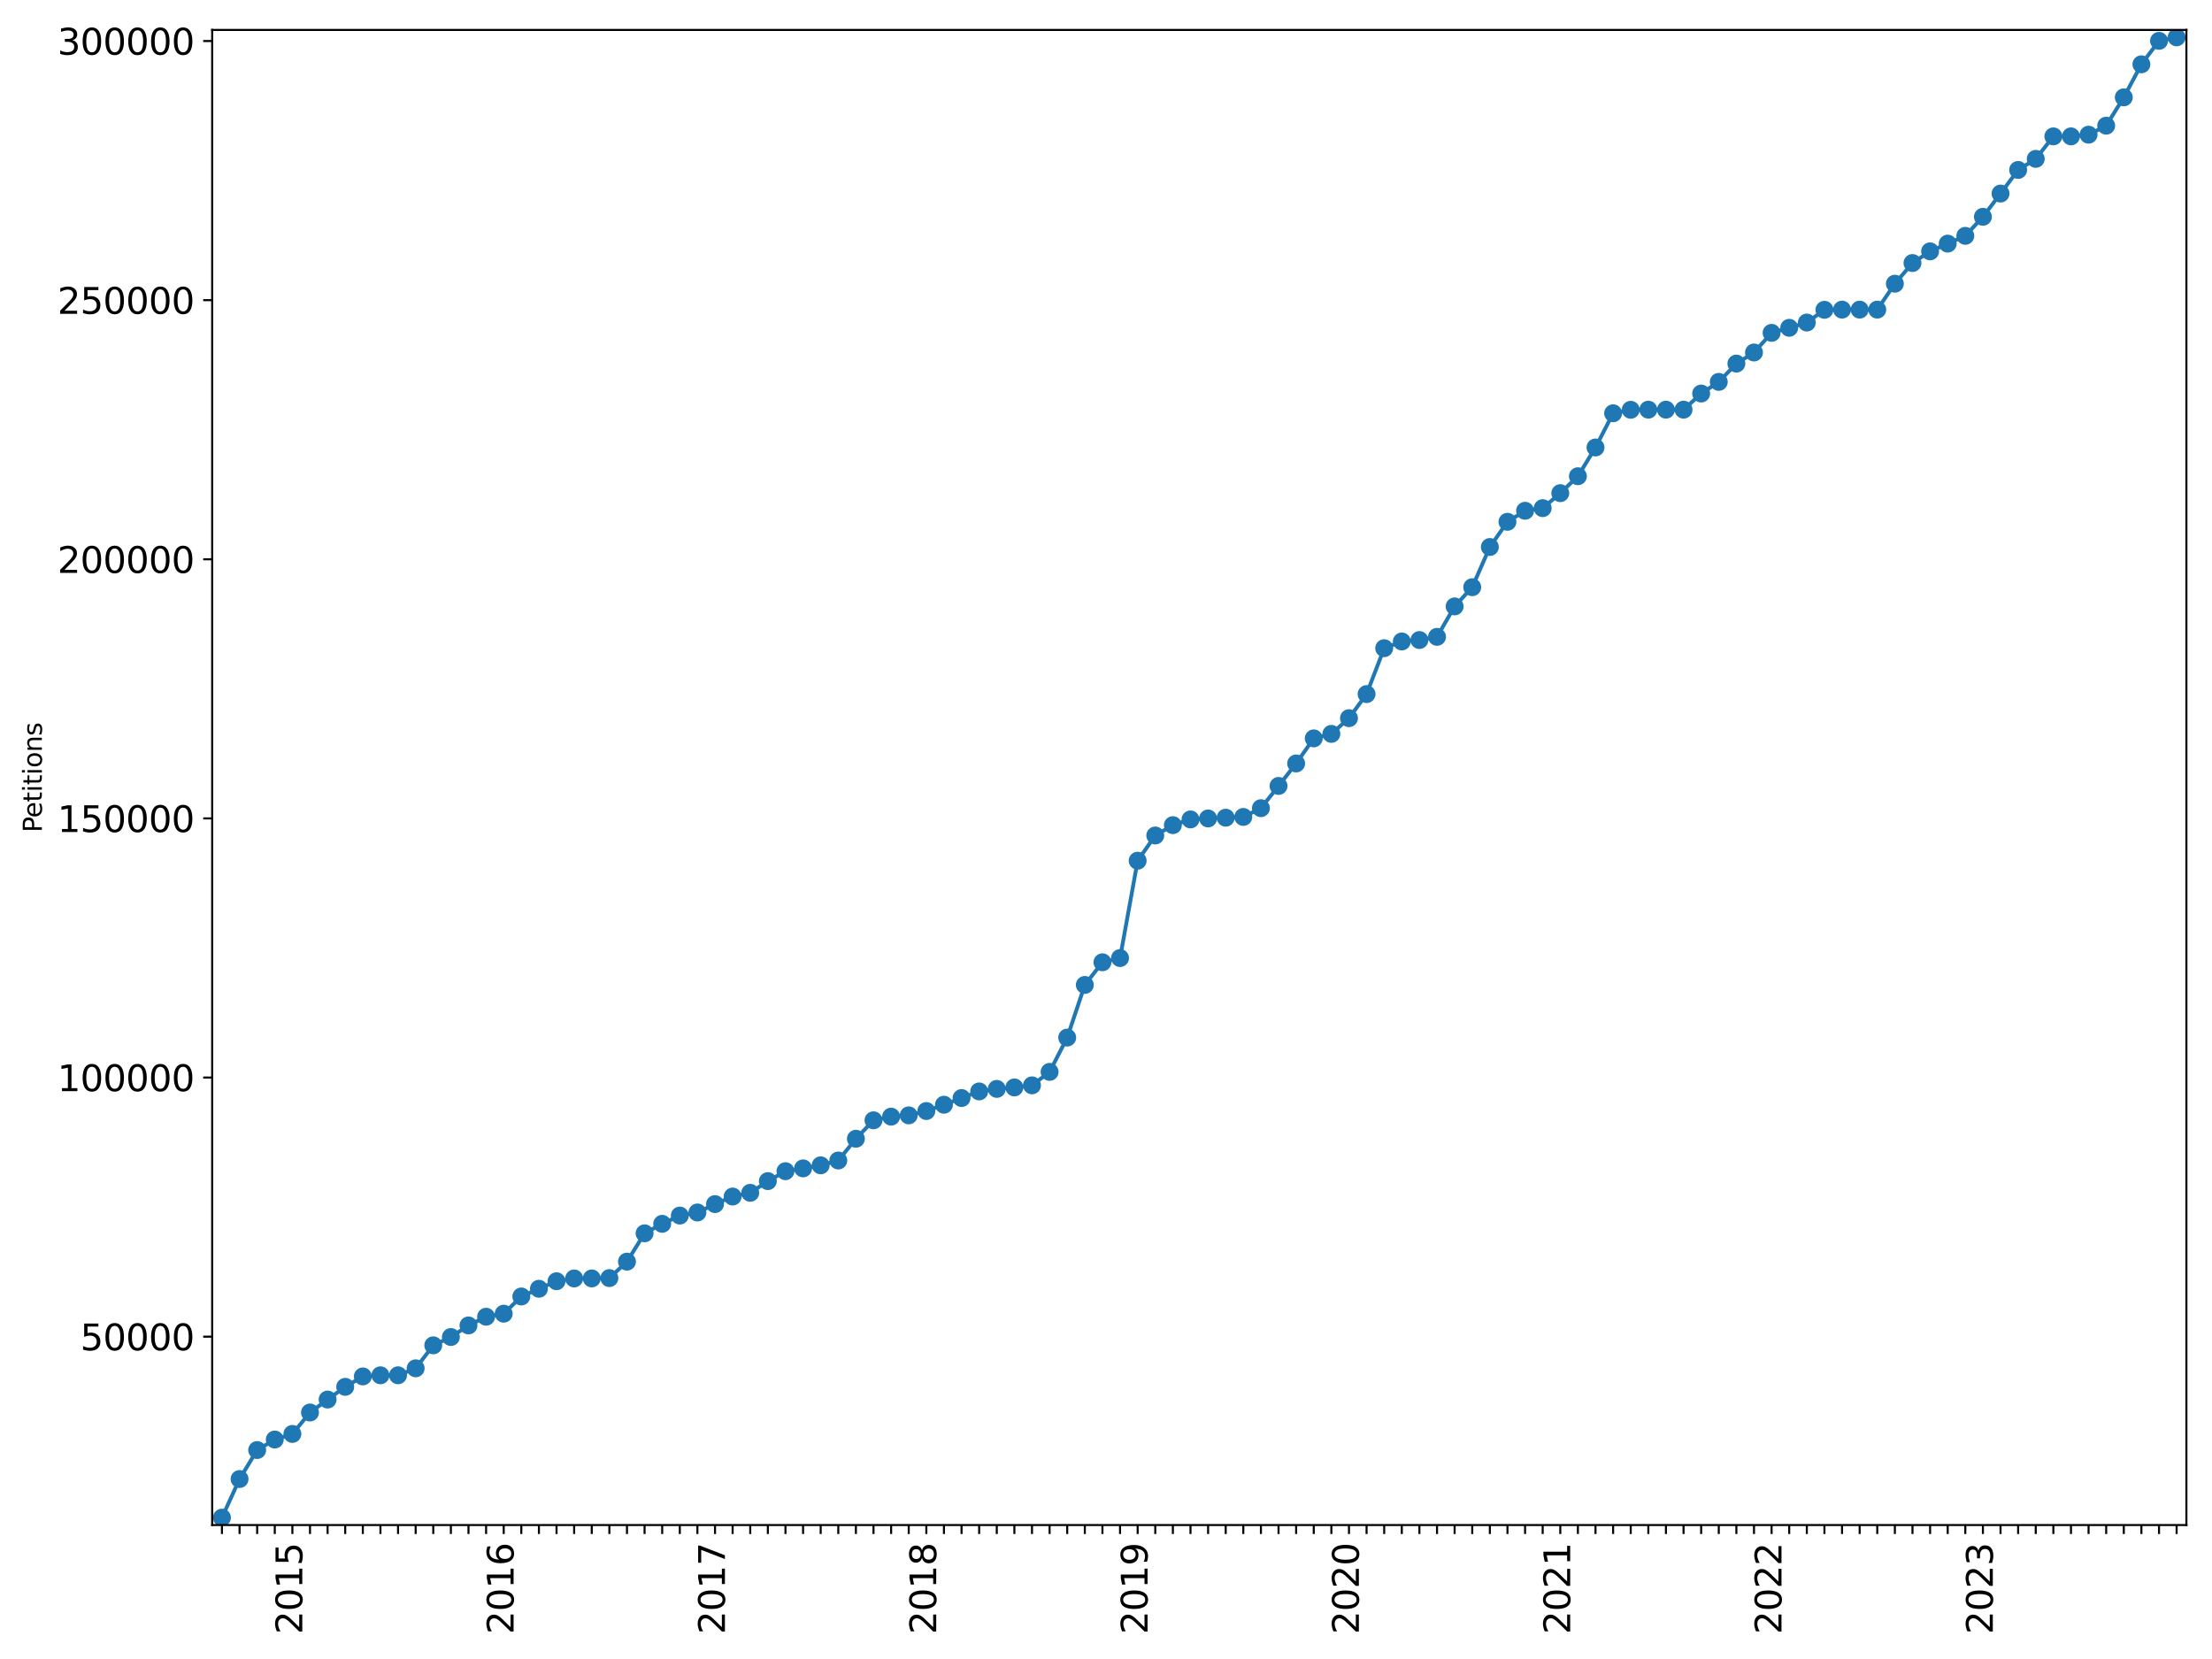 <?xml version="1.0" encoding="utf-8" standalone="no"?>
<!DOCTYPE svg PUBLIC "-//W3C//DTD SVG 1.1//EN"
  "http://www.w3.org/Graphics/SVG/1.1/DTD/svg11.dtd">
<svg xmlns:xlink="http://www.w3.org/1999/xlink" width="864pt" height="648pt" viewBox="0 0 864 648" xmlns="http://www.w3.org/2000/svg" version="1.1">
 <defs>
  <style type="text/css">*{stroke-linejoin: round; stroke-linecap: butt}</style>
 </defs>
 <g id="figure_1">
  <g id="patch_1">
   <path d="M 0 648 
L 864 648 
L 864 0 
L 0 0 
z
" style="fill: #ffffff"/>
  </g>
  <g id="axes_1">
   <g id="patch_2">
    <path d="M 82.875 595.675 
L 854 595.675 
L 854 11.7 
L 82.875 11.7 
z
" style="fill: #ffffff"/>
   </g>
   <g id="matplotlib.axis_1">
    <g id="xtick_1">
     <g id="line2d_1">
      <defs>
       <path id="m7eaa710c15" d="M 0 0 
L 0 3.5 
" style="stroke: #000000; stroke-width: 0.8"/>
      </defs>
      <g>
       <use xlink:href="#m7eaa710c15" x="86.692" y="595.675" style="stroke: #000000; stroke-width: 0.8"/>
      </g>
     </g>
    </g>
    <g id="xtick_2">
     <g id="line2d_2">
      <g>
       <use xlink:href="#m7eaa710c15" x="93.571" y="595.675" style="stroke: #000000; stroke-width: 0.8"/>
      </g>
     </g>
    </g>
    <g id="xtick_3">
     <g id="line2d_3">
      <g>
       <use xlink:href="#m7eaa710c15" x="100.449" y="595.675" style="stroke: #000000; stroke-width: 0.8"/>
      </g>
     </g>
    </g>
    <g id="xtick_4">
     <g id="line2d_4">
      <g>
       <use xlink:href="#m7eaa710c15" x="107.327" y="595.675" style="stroke: #000000; stroke-width: 0.8"/>
      </g>
     </g>
    </g>
    <g id="xtick_5">
     <g id="line2d_5">
      <g>
       <use xlink:href="#m7eaa710c15" x="114.206" y="595.675" style="stroke: #000000; stroke-width: 0.8"/>
      </g>
     </g>
     <g id="text_1">
      <!-- 2015 -->
      <g transform="translate(118.069 638.305) rotate(-90) scale(0.14 -0.14)">
       <defs>
        <path id="DejaVuSans-32" d="M 1228 531 
L 3431 531 
L 3431 0 
L 469 0 
L 469 531 
Q 828 903 1448 1529 
Q 2069 2156 2228 2338 
Q 2531 2678 2651 2914 
Q 2772 3150 2772 3378 
Q 2772 3750 2511 3984 
Q 2250 4219 1831 4219 
Q 1534 4219 1204 4116 
Q 875 4013 500 3803 
L 500 4441 
Q 881 4594 1212 4672 
Q 1544 4750 1819 4750 
Q 2544 4750 2975 4387 
Q 3406 4025 3406 3419 
Q 3406 3131 3298 2873 
Q 3191 2616 2906 2266 
Q 2828 2175 2409 1742 
Q 1991 1309 1228 531 
z
" transform="scale(0.016)"/>
        <path id="DejaVuSans-30" d="M 2034 4250 
Q 1547 4250 1301 3770 
Q 1056 3291 1056 2328 
Q 1056 1369 1301 889 
Q 1547 409 2034 409 
Q 2525 409 2770 889 
Q 3016 1369 3016 2328 
Q 3016 3291 2770 3770 
Q 2525 4250 2034 4250 
z
M 2034 4750 
Q 2819 4750 3233 4129 
Q 3647 3509 3647 2328 
Q 3647 1150 3233 529 
Q 2819 -91 2034 -91 
Q 1250 -91 836 529 
Q 422 1150 422 2328 
Q 422 3509 836 4129 
Q 1250 4750 2034 4750 
z
" transform="scale(0.016)"/>
        <path id="DejaVuSans-31" d="M 794 531 
L 1825 531 
L 1825 4091 
L 703 3866 
L 703 4441 
L 1819 4666 
L 2450 4666 
L 2450 531 
L 3481 531 
L 3481 0 
L 794 0 
L 794 531 
z
" transform="scale(0.016)"/>
        <path id="DejaVuSans-35" d="M 691 4666 
L 3169 4666 
L 3169 4134 
L 1269 4134 
L 1269 2991 
Q 1406 3038 1543 3061 
Q 1681 3084 1819 3084 
Q 2600 3084 3056 2656 
Q 3513 2228 3513 1497 
Q 3513 744 3044 326 
Q 2575 -91 1722 -91 
Q 1428 -91 1123 -41 
Q 819 9 494 109 
L 494 744 
Q 775 591 1075 516 
Q 1375 441 1709 441 
Q 2250 441 2565 725 
Q 2881 1009 2881 1497 
Q 2881 1984 2565 2268 
Q 2250 2553 1709 2553 
Q 1456 2553 1204 2497 
Q 953 2441 691 2322 
L 691 4666 
z
" transform="scale(0.016)"/>
       </defs>
       <use xlink:href="#DejaVuSans-32"/>
       <use xlink:href="#DejaVuSans-30" x="63.623"/>
       <use xlink:href="#DejaVuSans-31" x="127.246"/>
       <use xlink:href="#DejaVuSans-35" x="190.869"/>
      </g>
     </g>
    </g>
    <g id="xtick_6">
     <g id="line2d_6">
      <g>
       <use xlink:href="#m7eaa710c15" x="121.084" y="595.675" style="stroke: #000000; stroke-width: 0.8"/>
      </g>
     </g>
    </g>
    <g id="xtick_7">
     <g id="line2d_7">
      <g>
       <use xlink:href="#m7eaa710c15" x="127.962" y="595.675" style="stroke: #000000; stroke-width: 0.8"/>
      </g>
     </g>
    </g>
    <g id="xtick_8">
     <g id="line2d_8">
      <g>
       <use xlink:href="#m7eaa710c15" x="134.84" y="595.675" style="stroke: #000000; stroke-width: 0.8"/>
      </g>
     </g>
    </g>
    <g id="xtick_9">
     <g id="line2d_9">
      <g>
       <use xlink:href="#m7eaa710c15" x="141.719" y="595.675" style="stroke: #000000; stroke-width: 0.8"/>
      </g>
     </g>
    </g>
    <g id="xtick_10">
     <g id="line2d_10">
      <g>
       <use xlink:href="#m7eaa710c15" x="148.597" y="595.675" style="stroke: #000000; stroke-width: 0.8"/>
      </g>
     </g>
    </g>
    <g id="xtick_11">
     <g id="line2d_11">
      <g>
       <use xlink:href="#m7eaa710c15" x="155.475" y="595.675" style="stroke: #000000; stroke-width: 0.8"/>
      </g>
     </g>
    </g>
    <g id="xtick_12">
     <g id="line2d_12">
      <g>
       <use xlink:href="#m7eaa710c15" x="162.354" y="595.675" style="stroke: #000000; stroke-width: 0.8"/>
      </g>
     </g>
    </g>
    <g id="xtick_13">
     <g id="line2d_13">
      <g>
       <use xlink:href="#m7eaa710c15" x="169.232" y="595.675" style="stroke: #000000; stroke-width: 0.8"/>
      </g>
     </g>
    </g>
    <g id="xtick_14">
     <g id="line2d_14">
      <g>
       <use xlink:href="#m7eaa710c15" x="176.11" y="595.675" style="stroke: #000000; stroke-width: 0.8"/>
      </g>
     </g>
    </g>
    <g id="xtick_15">
     <g id="line2d_15">
      <g>
       <use xlink:href="#m7eaa710c15" x="182.988" y="595.675" style="stroke: #000000; stroke-width: 0.8"/>
      </g>
     </g>
    </g>
    <g id="xtick_16">
     <g id="line2d_16">
      <g>
       <use xlink:href="#m7eaa710c15" x="189.867" y="595.675" style="stroke: #000000; stroke-width: 0.8"/>
      </g>
     </g>
    </g>
    <g id="xtick_17">
     <g id="line2d_17">
      <g>
       <use xlink:href="#m7eaa710c15" x="196.745" y="595.675" style="stroke: #000000; stroke-width: 0.8"/>
      </g>
     </g>
     <g id="text_2">
      <!-- 2016 -->
      <g transform="translate(200.608 638.305) rotate(-90) scale(0.14 -0.14)">
       <defs>
        <path id="DejaVuSans-36" d="M 2113 2584 
Q 1688 2584 1439 2293 
Q 1191 2003 1191 1497 
Q 1191 994 1439 701 
Q 1688 409 2113 409 
Q 2538 409 2786 701 
Q 3034 994 3034 1497 
Q 3034 2003 2786 2293 
Q 2538 2584 2113 2584 
z
M 3366 4563 
L 3366 3988 
Q 3128 4100 2886 4159 
Q 2644 4219 2406 4219 
Q 1781 4219 1451 3797 
Q 1122 3375 1075 2522 
Q 1259 2794 1537 2939 
Q 1816 3084 2150 3084 
Q 2853 3084 3261 2657 
Q 3669 2231 3669 1497 
Q 3669 778 3244 343 
Q 2819 -91 2113 -91 
Q 1303 -91 875 529 
Q 447 1150 447 2328 
Q 447 3434 972 4092 
Q 1497 4750 2381 4750 
Q 2619 4750 2861 4703 
Q 3103 4656 3366 4563 
z
" transform="scale(0.016)"/>
       </defs>
       <use xlink:href="#DejaVuSans-32"/>
       <use xlink:href="#DejaVuSans-30" x="63.623"/>
       <use xlink:href="#DejaVuSans-31" x="127.246"/>
       <use xlink:href="#DejaVuSans-36" x="190.869"/>
      </g>
     </g>
    </g>
    <g id="xtick_18">
     <g id="line2d_18">
      <g>
       <use xlink:href="#m7eaa710c15" x="203.623" y="595.675" style="stroke: #000000; stroke-width: 0.8"/>
      </g>
     </g>
    </g>
    <g id="xtick_19">
     <g id="line2d_19">
      <g>
       <use xlink:href="#m7eaa710c15" x="210.502" y="595.675" style="stroke: #000000; stroke-width: 0.8"/>
      </g>
     </g>
    </g>
    <g id="xtick_20">
     <g id="line2d_20">
      <g>
       <use xlink:href="#m7eaa710c15" x="217.38" y="595.675" style="stroke: #000000; stroke-width: 0.8"/>
      </g>
     </g>
    </g>
    <g id="xtick_21">
     <g id="line2d_21">
      <g>
       <use xlink:href="#m7eaa710c15" x="224.258" y="595.675" style="stroke: #000000; stroke-width: 0.8"/>
      </g>
     </g>
    </g>
    <g id="xtick_22">
     <g id="line2d_22">
      <g>
       <use xlink:href="#m7eaa710c15" x="231.137" y="595.675" style="stroke: #000000; stroke-width: 0.8"/>
      </g>
     </g>
    </g>
    <g id="xtick_23">
     <g id="line2d_23">
      <g>
       <use xlink:href="#m7eaa710c15" x="238.015" y="595.675" style="stroke: #000000; stroke-width: 0.8"/>
      </g>
     </g>
    </g>
    <g id="xtick_24">
     <g id="line2d_24">
      <g>
       <use xlink:href="#m7eaa710c15" x="244.893" y="595.675" style="stroke: #000000; stroke-width: 0.8"/>
      </g>
     </g>
    </g>
    <g id="xtick_25">
     <g id="line2d_25">
      <g>
       <use xlink:href="#m7eaa710c15" x="251.771" y="595.675" style="stroke: #000000; stroke-width: 0.8"/>
      </g>
     </g>
    </g>
    <g id="xtick_26">
     <g id="line2d_26">
      <g>
       <use xlink:href="#m7eaa710c15" x="258.65" y="595.675" style="stroke: #000000; stroke-width: 0.8"/>
      </g>
     </g>
    </g>
    <g id="xtick_27">
     <g id="line2d_27">
      <g>
       <use xlink:href="#m7eaa710c15" x="265.528" y="595.675" style="stroke: #000000; stroke-width: 0.8"/>
      </g>
     </g>
    </g>
    <g id="xtick_28">
     <g id="line2d_28">
      <g>
       <use xlink:href="#m7eaa710c15" x="272.406" y="595.675" style="stroke: #000000; stroke-width: 0.8"/>
      </g>
     </g>
    </g>
    <g id="xtick_29">
     <g id="line2d_29">
      <g>
       <use xlink:href="#m7eaa710c15" x="279.285" y="595.675" style="stroke: #000000; stroke-width: 0.8"/>
      </g>
     </g>
     <g id="text_3">
      <!-- 2017 -->
      <g transform="translate(283.148 638.305) rotate(-90) scale(0.14 -0.14)">
       <defs>
        <path id="DejaVuSans-37" d="M 525 4666 
L 3525 4666 
L 3525 4397 
L 1831 0 
L 1172 0 
L 2766 4134 
L 525 4134 
L 525 4666 
z
" transform="scale(0.016)"/>
       </defs>
       <use xlink:href="#DejaVuSans-32"/>
       <use xlink:href="#DejaVuSans-30" x="63.623"/>
       <use xlink:href="#DejaVuSans-31" x="127.246"/>
       <use xlink:href="#DejaVuSans-37" x="190.869"/>
      </g>
     </g>
    </g>
    <g id="xtick_30">
     <g id="line2d_30">
      <g>
       <use xlink:href="#m7eaa710c15" x="286.163" y="595.675" style="stroke: #000000; stroke-width: 0.8"/>
      </g>
     </g>
    </g>
    <g id="xtick_31">
     <g id="line2d_31">
      <g>
       <use xlink:href="#m7eaa710c15" x="293.041" y="595.675" style="stroke: #000000; stroke-width: 0.8"/>
      </g>
     </g>
    </g>
    <g id="xtick_32">
     <g id="line2d_32">
      <g>
       <use xlink:href="#m7eaa710c15" x="299.919" y="595.675" style="stroke: #000000; stroke-width: 0.8"/>
      </g>
     </g>
    </g>
    <g id="xtick_33">
     <g id="line2d_33">
      <g>
       <use xlink:href="#m7eaa710c15" x="306.798" y="595.675" style="stroke: #000000; stroke-width: 0.8"/>
      </g>
     </g>
    </g>
    <g id="xtick_34">
     <g id="line2d_34">
      <g>
       <use xlink:href="#m7eaa710c15" x="313.676" y="595.675" style="stroke: #000000; stroke-width: 0.8"/>
      </g>
     </g>
    </g>
    <g id="xtick_35">
     <g id="line2d_35">
      <g>
       <use xlink:href="#m7eaa710c15" x="320.554" y="595.675" style="stroke: #000000; stroke-width: 0.8"/>
      </g>
     </g>
    </g>
    <g id="xtick_36">
     <g id="line2d_36">
      <g>
       <use xlink:href="#m7eaa710c15" x="327.433" y="595.675" style="stroke: #000000; stroke-width: 0.8"/>
      </g>
     </g>
    </g>
    <g id="xtick_37">
     <g id="line2d_37">
      <g>
       <use xlink:href="#m7eaa710c15" x="334.311" y="595.675" style="stroke: #000000; stroke-width: 0.8"/>
      </g>
     </g>
    </g>
    <g id="xtick_38">
     <g id="line2d_38">
      <g>
       <use xlink:href="#m7eaa710c15" x="341.189" y="595.675" style="stroke: #000000; stroke-width: 0.8"/>
      </g>
     </g>
    </g>
    <g id="xtick_39">
     <g id="line2d_39">
      <g>
       <use xlink:href="#m7eaa710c15" x="348.067" y="595.675" style="stroke: #000000; stroke-width: 0.8"/>
      </g>
     </g>
    </g>
    <g id="xtick_40">
     <g id="line2d_40">
      <g>
       <use xlink:href="#m7eaa710c15" x="354.946" y="595.675" style="stroke: #000000; stroke-width: 0.8"/>
      </g>
     </g>
    </g>
    <g id="xtick_41">
     <g id="line2d_41">
      <g>
       <use xlink:href="#m7eaa710c15" x="361.824" y="595.675" style="stroke: #000000; stroke-width: 0.8"/>
      </g>
     </g>
     <g id="text_4">
      <!-- 2018 -->
      <g transform="translate(365.687 638.305) rotate(-90) scale(0.14 -0.14)">
       <defs>
        <path id="DejaVuSans-38" d="M 2034 2216 
Q 1584 2216 1326 1975 
Q 1069 1734 1069 1313 
Q 1069 891 1326 650 
Q 1584 409 2034 409 
Q 2484 409 2743 651 
Q 3003 894 3003 1313 
Q 3003 1734 2745 1975 
Q 2488 2216 2034 2216 
z
M 1403 2484 
Q 997 2584 770 2862 
Q 544 3141 544 3541 
Q 544 4100 942 4425 
Q 1341 4750 2034 4750 
Q 2731 4750 3128 4425 
Q 3525 4100 3525 3541 
Q 3525 3141 3298 2862 
Q 3072 2584 2669 2484 
Q 3125 2378 3379 2068 
Q 3634 1759 3634 1313 
Q 3634 634 3220 271 
Q 2806 -91 2034 -91 
Q 1263 -91 848 271 
Q 434 634 434 1313 
Q 434 1759 690 2068 
Q 947 2378 1403 2484 
z
M 1172 3481 
Q 1172 3119 1398 2916 
Q 1625 2713 2034 2713 
Q 2441 2713 2670 2916 
Q 2900 3119 2900 3481 
Q 2900 3844 2670 4047 
Q 2441 4250 2034 4250 
Q 1625 4250 1398 4047 
Q 1172 3844 1172 3481 
z
" transform="scale(0.016)"/>
       </defs>
       <use xlink:href="#DejaVuSans-32"/>
       <use xlink:href="#DejaVuSans-30" x="63.623"/>
       <use xlink:href="#DejaVuSans-31" x="127.246"/>
       <use xlink:href="#DejaVuSans-38" x="190.869"/>
      </g>
     </g>
    </g>
    <g id="xtick_42">
     <g id="line2d_42">
      <g>
       <use xlink:href="#m7eaa710c15" x="368.702" y="595.675" style="stroke: #000000; stroke-width: 0.8"/>
      </g>
     </g>
    </g>
    <g id="xtick_43">
     <g id="line2d_43">
      <g>
       <use xlink:href="#m7eaa710c15" x="375.581" y="595.675" style="stroke: #000000; stroke-width: 0.8"/>
      </g>
     </g>
    </g>
    <g id="xtick_44">
     <g id="line2d_44">
      <g>
       <use xlink:href="#m7eaa710c15" x="382.459" y="595.675" style="stroke: #000000; stroke-width: 0.8"/>
      </g>
     </g>
    </g>
    <g id="xtick_45">
     <g id="line2d_45">
      <g>
       <use xlink:href="#m7eaa710c15" x="389.337" y="595.675" style="stroke: #000000; stroke-width: 0.8"/>
      </g>
     </g>
    </g>
    <g id="xtick_46">
     <g id="line2d_46">
      <g>
       <use xlink:href="#m7eaa710c15" x="396.215" y="595.675" style="stroke: #000000; stroke-width: 0.8"/>
      </g>
     </g>
    </g>
    <g id="xtick_47">
     <g id="line2d_47">
      <g>
       <use xlink:href="#m7eaa710c15" x="403.094" y="595.675" style="stroke: #000000; stroke-width: 0.8"/>
      </g>
     </g>
    </g>
    <g id="xtick_48">
     <g id="line2d_48">
      <g>
       <use xlink:href="#m7eaa710c15" x="409.972" y="595.675" style="stroke: #000000; stroke-width: 0.8"/>
      </g>
     </g>
    </g>
    <g id="xtick_49">
     <g id="line2d_49">
      <g>
       <use xlink:href="#m7eaa710c15" x="416.85" y="595.675" style="stroke: #000000; stroke-width: 0.8"/>
      </g>
     </g>
    </g>
    <g id="xtick_50">
     <g id="line2d_50">
      <g>
       <use xlink:href="#m7eaa710c15" x="423.729" y="595.675" style="stroke: #000000; stroke-width: 0.8"/>
      </g>
     </g>
    </g>
    <g id="xtick_51">
     <g id="line2d_51">
      <g>
       <use xlink:href="#m7eaa710c15" x="430.607" y="595.675" style="stroke: #000000; stroke-width: 0.8"/>
      </g>
     </g>
    </g>
    <g id="xtick_52">
     <g id="line2d_52">
      <g>
       <use xlink:href="#m7eaa710c15" x="437.485" y="595.675" style="stroke: #000000; stroke-width: 0.8"/>
      </g>
     </g>
    </g>
    <g id="xtick_53">
     <g id="line2d_53">
      <g>
       <use xlink:href="#m7eaa710c15" x="444.363" y="595.675" style="stroke: #000000; stroke-width: 0.8"/>
      </g>
     </g>
     <g id="text_5">
      <!-- 2019 -->
      <g transform="translate(448.227 638.305) rotate(-90) scale(0.14 -0.14)">
       <defs>
        <path id="DejaVuSans-39" d="M 703 97 
L 703 672 
Q 941 559 1184 500 
Q 1428 441 1663 441 
Q 2288 441 2617 861 
Q 2947 1281 2994 2138 
Q 2813 1869 2534 1725 
Q 2256 1581 1919 1581 
Q 1219 1581 811 2004 
Q 403 2428 403 3163 
Q 403 3881 828 4315 
Q 1253 4750 1959 4750 
Q 2769 4750 3195 4129 
Q 3622 3509 3622 2328 
Q 3622 1225 3098 567 
Q 2575 -91 1691 -91 
Q 1453 -91 1209 -44 
Q 966 3 703 97 
z
M 1959 2075 
Q 2384 2075 2632 2365 
Q 2881 2656 2881 3163 
Q 2881 3666 2632 3958 
Q 2384 4250 1959 4250 
Q 1534 4250 1286 3958 
Q 1038 3666 1038 3163 
Q 1038 2656 1286 2365 
Q 1534 2075 1959 2075 
z
" transform="scale(0.016)"/>
       </defs>
       <use xlink:href="#DejaVuSans-32"/>
       <use xlink:href="#DejaVuSans-30" x="63.623"/>
       <use xlink:href="#DejaVuSans-31" x="127.246"/>
       <use xlink:href="#DejaVuSans-39" x="190.869"/>
      </g>
     </g>
    </g>
    <g id="xtick_54">
     <g id="line2d_54">
      <g>
       <use xlink:href="#m7eaa710c15" x="451.242" y="595.675" style="stroke: #000000; stroke-width: 0.8"/>
      </g>
     </g>
    </g>
    <g id="xtick_55">
     <g id="line2d_55">
      <g>
       <use xlink:href="#m7eaa710c15" x="458.12" y="595.675" style="stroke: #000000; stroke-width: 0.8"/>
      </g>
     </g>
    </g>
    <g id="xtick_56">
     <g id="line2d_56">
      <g>
       <use xlink:href="#m7eaa710c15" x="464.998" y="595.675" style="stroke: #000000; stroke-width: 0.8"/>
      </g>
     </g>
    </g>
    <g id="xtick_57">
     <g id="line2d_57">
      <g>
       <use xlink:href="#m7eaa710c15" x="471.877" y="595.675" style="stroke: #000000; stroke-width: 0.8"/>
      </g>
     </g>
    </g>
    <g id="xtick_58">
     <g id="line2d_58">
      <g>
       <use xlink:href="#m7eaa710c15" x="478.755" y="595.675" style="stroke: #000000; stroke-width: 0.8"/>
      </g>
     </g>
    </g>
    <g id="xtick_59">
     <g id="line2d_59">
      <g>
       <use xlink:href="#m7eaa710c15" x="485.633" y="595.675" style="stroke: #000000; stroke-width: 0.8"/>
      </g>
     </g>
    </g>
    <g id="xtick_60">
     <g id="line2d_60">
      <g>
       <use xlink:href="#m7eaa710c15" x="492.512" y="595.675" style="stroke: #000000; stroke-width: 0.8"/>
      </g>
     </g>
    </g>
    <g id="xtick_61">
     <g id="line2d_61">
      <g>
       <use xlink:href="#m7eaa710c15" x="499.39" y="595.675" style="stroke: #000000; stroke-width: 0.8"/>
      </g>
     </g>
    </g>
    <g id="xtick_62">
     <g id="line2d_62">
      <g>
       <use xlink:href="#m7eaa710c15" x="506.268" y="595.675" style="stroke: #000000; stroke-width: 0.8"/>
      </g>
     </g>
    </g>
    <g id="xtick_63">
     <g id="line2d_63">
      <g>
       <use xlink:href="#m7eaa710c15" x="513.146" y="595.675" style="stroke: #000000; stroke-width: 0.8"/>
      </g>
     </g>
    </g>
    <g id="xtick_64">
     <g id="line2d_64">
      <g>
       <use xlink:href="#m7eaa710c15" x="520.025" y="595.675" style="stroke: #000000; stroke-width: 0.8"/>
      </g>
     </g>
    </g>
    <g id="xtick_65">
     <g id="line2d_65">
      <g>
       <use xlink:href="#m7eaa710c15" x="526.903" y="595.675" style="stroke: #000000; stroke-width: 0.8"/>
      </g>
     </g>
     <g id="text_6">
      <!-- 2020 -->
      <g transform="translate(530.766 638.305) rotate(-90) scale(0.14 -0.14)">
       <use xlink:href="#DejaVuSans-32"/>
       <use xlink:href="#DejaVuSans-30" x="63.623"/>
       <use xlink:href="#DejaVuSans-32" x="127.246"/>
       <use xlink:href="#DejaVuSans-30" x="190.869"/>
      </g>
     </g>
    </g>
    <g id="xtick_66">
     <g id="line2d_66">
      <g>
       <use xlink:href="#m7eaa710c15" x="533.781" y="595.675" style="stroke: #000000; stroke-width: 0.8"/>
      </g>
     </g>
    </g>
    <g id="xtick_67">
     <g id="line2d_67">
      <g>
       <use xlink:href="#m7eaa710c15" x="540.66" y="595.675" style="stroke: #000000; stroke-width: 0.8"/>
      </g>
     </g>
    </g>
    <g id="xtick_68">
     <g id="line2d_68">
      <g>
       <use xlink:href="#m7eaa710c15" x="547.538" y="595.675" style="stroke: #000000; stroke-width: 0.8"/>
      </g>
     </g>
    </g>
    <g id="xtick_69">
     <g id="line2d_69">
      <g>
       <use xlink:href="#m7eaa710c15" x="554.416" y="595.675" style="stroke: #000000; stroke-width: 0.8"/>
      </g>
     </g>
    </g>
    <g id="xtick_70">
     <g id="line2d_70">
      <g>
       <use xlink:href="#m7eaa710c15" x="561.294" y="595.675" style="stroke: #000000; stroke-width: 0.8"/>
      </g>
     </g>
    </g>
    <g id="xtick_71">
     <g id="line2d_71">
      <g>
       <use xlink:href="#m7eaa710c15" x="568.173" y="595.675" style="stroke: #000000; stroke-width: 0.8"/>
      </g>
     </g>
    </g>
    <g id="xtick_72">
     <g id="line2d_72">
      <g>
       <use xlink:href="#m7eaa710c15" x="575.051" y="595.675" style="stroke: #000000; stroke-width: 0.8"/>
      </g>
     </g>
    </g>
    <g id="xtick_73">
     <g id="line2d_73">
      <g>
       <use xlink:href="#m7eaa710c15" x="581.929" y="595.675" style="stroke: #000000; stroke-width: 0.8"/>
      </g>
     </g>
    </g>
    <g id="xtick_74">
     <g id="line2d_74">
      <g>
       <use xlink:href="#m7eaa710c15" x="588.808" y="595.675" style="stroke: #000000; stroke-width: 0.8"/>
      </g>
     </g>
    </g>
    <g id="xtick_75">
     <g id="line2d_75">
      <g>
       <use xlink:href="#m7eaa710c15" x="595.686" y="595.675" style="stroke: #000000; stroke-width: 0.8"/>
      </g>
     </g>
    </g>
    <g id="xtick_76">
     <g id="line2d_76">
      <g>
       <use xlink:href="#m7eaa710c15" x="602.564" y="595.675" style="stroke: #000000; stroke-width: 0.8"/>
      </g>
     </g>
    </g>
    <g id="xtick_77">
     <g id="line2d_77">
      <g>
       <use xlink:href="#m7eaa710c15" x="609.442" y="595.675" style="stroke: #000000; stroke-width: 0.8"/>
      </g>
     </g>
     <g id="text_7">
      <!-- 2021 -->
      <g transform="translate(613.306 638.305) rotate(-90) scale(0.14 -0.14)">
       <use xlink:href="#DejaVuSans-32"/>
       <use xlink:href="#DejaVuSans-30" x="63.623"/>
       <use xlink:href="#DejaVuSans-32" x="127.246"/>
       <use xlink:href="#DejaVuSans-31" x="190.869"/>
      </g>
     </g>
    </g>
    <g id="xtick_78">
     <g id="line2d_78">
      <g>
       <use xlink:href="#m7eaa710c15" x="616.321" y="595.675" style="stroke: #000000; stroke-width: 0.8"/>
      </g>
     </g>
    </g>
    <g id="xtick_79">
     <g id="line2d_79">
      <g>
       <use xlink:href="#m7eaa710c15" x="623.199" y="595.675" style="stroke: #000000; stroke-width: 0.8"/>
      </g>
     </g>
    </g>
    <g id="xtick_80">
     <g id="line2d_80">
      <g>
       <use xlink:href="#m7eaa710c15" x="630.077" y="595.675" style="stroke: #000000; stroke-width: 0.8"/>
      </g>
     </g>
    </g>
    <g id="xtick_81">
     <g id="line2d_81">
      <g>
       <use xlink:href="#m7eaa710c15" x="636.956" y="595.675" style="stroke: #000000; stroke-width: 0.8"/>
      </g>
     </g>
    </g>
    <g id="xtick_82">
     <g id="line2d_82">
      <g>
       <use xlink:href="#m7eaa710c15" x="643.834" y="595.675" style="stroke: #000000; stroke-width: 0.8"/>
      </g>
     </g>
    </g>
    <g id="xtick_83">
     <g id="line2d_83">
      <g>
       <use xlink:href="#m7eaa710c15" x="650.712" y="595.675" style="stroke: #000000; stroke-width: 0.8"/>
      </g>
     </g>
    </g>
    <g id="xtick_84">
     <g id="line2d_84">
      <g>
       <use xlink:href="#m7eaa710c15" x="657.59" y="595.675" style="stroke: #000000; stroke-width: 0.8"/>
      </g>
     </g>
    </g>
    <g id="xtick_85">
     <g id="line2d_85">
      <g>
       <use xlink:href="#m7eaa710c15" x="664.469" y="595.675" style="stroke: #000000; stroke-width: 0.8"/>
      </g>
     </g>
    </g>
    <g id="xtick_86">
     <g id="line2d_86">
      <g>
       <use xlink:href="#m7eaa710c15" x="671.347" y="595.675" style="stroke: #000000; stroke-width: 0.8"/>
      </g>
     </g>
    </g>
    <g id="xtick_87">
     <g id="line2d_87">
      <g>
       <use xlink:href="#m7eaa710c15" x="678.225" y="595.675" style="stroke: #000000; stroke-width: 0.8"/>
      </g>
     </g>
    </g>
    <g id="xtick_88">
     <g id="line2d_88">
      <g>
       <use xlink:href="#m7eaa710c15" x="685.104" y="595.675" style="stroke: #000000; stroke-width: 0.8"/>
      </g>
     </g>
    </g>
    <g id="xtick_89">
     <g id="line2d_89">
      <g>
       <use xlink:href="#m7eaa710c15" x="691.982" y="595.675" style="stroke: #000000; stroke-width: 0.8"/>
      </g>
     </g>
     <g id="text_8">
      <!-- 2022 -->
      <g transform="translate(695.845 638.305) rotate(-90) scale(0.14 -0.14)">
       <use xlink:href="#DejaVuSans-32"/>
       <use xlink:href="#DejaVuSans-30" x="63.623"/>
       <use xlink:href="#DejaVuSans-32" x="127.246"/>
       <use xlink:href="#DejaVuSans-32" x="190.869"/>
      </g>
     </g>
    </g>
    <g id="xtick_90">
     <g id="line2d_90">
      <g>
       <use xlink:href="#m7eaa710c15" x="698.86" y="595.675" style="stroke: #000000; stroke-width: 0.8"/>
      </g>
     </g>
    </g>
    <g id="xtick_91">
     <g id="line2d_91">
      <g>
       <use xlink:href="#m7eaa710c15" x="705.738" y="595.675" style="stroke: #000000; stroke-width: 0.8"/>
      </g>
     </g>
    </g>
    <g id="xtick_92">
     <g id="line2d_92">
      <g>
       <use xlink:href="#m7eaa710c15" x="712.617" y="595.675" style="stroke: #000000; stroke-width: 0.8"/>
      </g>
     </g>
    </g>
    <g id="xtick_93">
     <g id="line2d_93">
      <g>
       <use xlink:href="#m7eaa710c15" x="719.495" y="595.675" style="stroke: #000000; stroke-width: 0.8"/>
      </g>
     </g>
    </g>
    <g id="xtick_94">
     <g id="line2d_94">
      <g>
       <use xlink:href="#m7eaa710c15" x="726.373" y="595.675" style="stroke: #000000; stroke-width: 0.8"/>
      </g>
     </g>
    </g>
    <g id="xtick_95">
     <g id="line2d_95">
      <g>
       <use xlink:href="#m7eaa710c15" x="733.252" y="595.675" style="stroke: #000000; stroke-width: 0.8"/>
      </g>
     </g>
    </g>
    <g id="xtick_96">
     <g id="line2d_96">
      <g>
       <use xlink:href="#m7eaa710c15" x="740.13" y="595.675" style="stroke: #000000; stroke-width: 0.8"/>
      </g>
     </g>
    </g>
    <g id="xtick_97">
     <g id="line2d_97">
      <g>
       <use xlink:href="#m7eaa710c15" x="747.008" y="595.675" style="stroke: #000000; stroke-width: 0.8"/>
      </g>
     </g>
    </g>
    <g id="xtick_98">
     <g id="line2d_98">
      <g>
       <use xlink:href="#m7eaa710c15" x="753.887" y="595.675" style="stroke: #000000; stroke-width: 0.8"/>
      </g>
     </g>
    </g>
    <g id="xtick_99">
     <g id="line2d_99">
      <g>
       <use xlink:href="#m7eaa710c15" x="760.765" y="595.675" style="stroke: #000000; stroke-width: 0.8"/>
      </g>
     </g>
    </g>
    <g id="xtick_100">
     <g id="line2d_100">
      <g>
       <use xlink:href="#m7eaa710c15" x="767.643" y="595.675" style="stroke: #000000; stroke-width: 0.8"/>
      </g>
     </g>
    </g>
    <g id="xtick_101">
     <g id="line2d_101">
      <g>
       <use xlink:href="#m7eaa710c15" x="774.521" y="595.675" style="stroke: #000000; stroke-width: 0.8"/>
      </g>
     </g>
     <g id="text_9">
      <!-- 2023 -->
      <g transform="translate(778.384 638.305) rotate(-90) scale(0.14 -0.14)">
       <defs>
        <path id="DejaVuSans-33" d="M 2597 2516 
Q 3050 2419 3304 2112 
Q 3559 1806 3559 1356 
Q 3559 666 3084 287 
Q 2609 -91 1734 -91 
Q 1441 -91 1130 -33 
Q 819 25 488 141 
L 488 750 
Q 750 597 1062 519 
Q 1375 441 1716 441 
Q 2309 441 2620 675 
Q 2931 909 2931 1356 
Q 2931 1769 2642 2001 
Q 2353 2234 1838 2234 
L 1294 2234 
L 1294 2753 
L 1863 2753 
Q 2328 2753 2575 2939 
Q 2822 3125 2822 3475 
Q 2822 3834 2567 4026 
Q 2313 4219 1838 4219 
Q 1578 4219 1281 4162 
Q 984 4106 628 3988 
L 628 4550 
Q 988 4650 1302 4700 
Q 1616 4750 1894 4750 
Q 2613 4750 3031 4423 
Q 3450 4097 3450 3541 
Q 3450 3153 3228 2886 
Q 3006 2619 2597 2516 
z
" transform="scale(0.016)"/>
       </defs>
       <use xlink:href="#DejaVuSans-32"/>
       <use xlink:href="#DejaVuSans-30" x="63.623"/>
       <use xlink:href="#DejaVuSans-32" x="127.246"/>
       <use xlink:href="#DejaVuSans-33" x="190.869"/>
      </g>
     </g>
    </g>
    <g id="xtick_102">
     <g id="line2d_102">
      <g>
       <use xlink:href="#m7eaa710c15" x="781.4" y="595.675" style="stroke: #000000; stroke-width: 0.8"/>
      </g>
     </g>
    </g>
    <g id="xtick_103">
     <g id="line2d_103">
      <g>
       <use xlink:href="#m7eaa710c15" x="788.278" y="595.675" style="stroke: #000000; stroke-width: 0.8"/>
      </g>
     </g>
    </g>
    <g id="xtick_104">
     <g id="line2d_104">
      <g>
       <use xlink:href="#m7eaa710c15" x="795.156" y="595.675" style="stroke: #000000; stroke-width: 0.8"/>
      </g>
     </g>
    </g>
    <g id="xtick_105">
     <g id="line2d_105">
      <g>
       <use xlink:href="#m7eaa710c15" x="802.035" y="595.675" style="stroke: #000000; stroke-width: 0.8"/>
      </g>
     </g>
    </g>
    <g id="xtick_106">
     <g id="line2d_106">
      <g>
       <use xlink:href="#m7eaa710c15" x="808.913" y="595.675" style="stroke: #000000; stroke-width: 0.8"/>
      </g>
     </g>
    </g>
    <g id="xtick_107">
     <g id="line2d_107">
      <g>
       <use xlink:href="#m7eaa710c15" x="815.791" y="595.675" style="stroke: #000000; stroke-width: 0.8"/>
      </g>
     </g>
    </g>
    <g id="xtick_108">
     <g id="line2d_108">
      <g>
       <use xlink:href="#m7eaa710c15" x="822.669" y="595.675" style="stroke: #000000; stroke-width: 0.8"/>
      </g>
     </g>
    </g>
    <g id="xtick_109">
     <g id="line2d_109">
      <g>
       <use xlink:href="#m7eaa710c15" x="829.548" y="595.675" style="stroke: #000000; stroke-width: 0.8"/>
      </g>
     </g>
    </g>
    <g id="xtick_110">
     <g id="line2d_110">
      <g>
       <use xlink:href="#m7eaa710c15" x="836.426" y="595.675" style="stroke: #000000; stroke-width: 0.8"/>
      </g>
     </g>
    </g>
    <g id="xtick_111">
     <g id="line2d_111">
      <g>
       <use xlink:href="#m7eaa710c15" x="843.304" y="595.675" style="stroke: #000000; stroke-width: 0.8"/>
      </g>
     </g>
    </g>
    <g id="xtick_112">
     <g id="line2d_112">
      <g>
       <use xlink:href="#m7eaa710c15" x="850.183" y="595.675" style="stroke: #000000; stroke-width: 0.8"/>
      </g>
     </g>
    </g>
   </g>
   <g id="matplotlib.axis_2">
    <g id="ytick_1">
     <g id="line2d_113">
      <defs>
       <path id="mcca85aa13e" d="M 0 0 
L -3.5 0 
" style="stroke: #000000; stroke-width: 0.8"/>
      </defs>
      <g>
       <use xlink:href="#mcca85aa13e" x="82.875" y="522.095" style="stroke: #000000; stroke-width: 0.8"/>
      </g>
     </g>
     <g id="text_10">
      <!-- 50000 -->
      <g transform="translate(31.337 527.414) scale(0.14 -0.14)">
       <use xlink:href="#DejaVuSans-35"/>
       <use xlink:href="#DejaVuSans-30" x="63.623"/>
       <use xlink:href="#DejaVuSans-30" x="127.246"/>
       <use xlink:href="#DejaVuSans-30" x="190.869"/>
       <use xlink:href="#DejaVuSans-30" x="254.492"/>
      </g>
     </g>
    </g>
    <g id="ytick_2">
     <g id="line2d_114">
      <g>
       <use xlink:href="#mcca85aa13e" x="82.875" y="420.882" style="stroke: #000000; stroke-width: 0.8"/>
      </g>
     </g>
     <g id="text_11">
      <!-- 100000 -->
      <g transform="translate(22.43 426.201) scale(0.14 -0.14)">
       <use xlink:href="#DejaVuSans-31"/>
       <use xlink:href="#DejaVuSans-30" x="63.623"/>
       <use xlink:href="#DejaVuSans-30" x="127.246"/>
       <use xlink:href="#DejaVuSans-30" x="190.869"/>
       <use xlink:href="#DejaVuSans-30" x="254.492"/>
       <use xlink:href="#DejaVuSans-30" x="318.115"/>
      </g>
     </g>
    </g>
    <g id="ytick_3">
     <g id="line2d_115">
      <g>
       <use xlink:href="#mcca85aa13e" x="82.875" y="319.669" style="stroke: #000000; stroke-width: 0.8"/>
      </g>
     </g>
     <g id="text_12">
      <!-- 150000 -->
      <g transform="translate(22.43 324.988) scale(0.14 -0.14)">
       <use xlink:href="#DejaVuSans-31"/>
       <use xlink:href="#DejaVuSans-35" x="63.623"/>
       <use xlink:href="#DejaVuSans-30" x="127.246"/>
       <use xlink:href="#DejaVuSans-30" x="190.869"/>
       <use xlink:href="#DejaVuSans-30" x="254.492"/>
       <use xlink:href="#DejaVuSans-30" x="318.115"/>
      </g>
     </g>
    </g>
    <g id="ytick_4">
     <g id="line2d_116">
      <g>
       <use xlink:href="#mcca85aa13e" x="82.875" y="218.456" style="stroke: #000000; stroke-width: 0.8"/>
      </g>
     </g>
     <g id="text_13">
      <!-- 200000 -->
      <g transform="translate(22.43 223.775) scale(0.14 -0.14)">
       <use xlink:href="#DejaVuSans-32"/>
       <use xlink:href="#DejaVuSans-30" x="63.623"/>
       <use xlink:href="#DejaVuSans-30" x="127.246"/>
       <use xlink:href="#DejaVuSans-30" x="190.869"/>
       <use xlink:href="#DejaVuSans-30" x="254.492"/>
       <use xlink:href="#DejaVuSans-30" x="318.115"/>
      </g>
     </g>
    </g>
    <g id="ytick_5">
     <g id="line2d_117">
      <g>
       <use xlink:href="#mcca85aa13e" x="82.875" y="117.243" style="stroke: #000000; stroke-width: 0.8"/>
      </g>
     </g>
     <g id="text_14">
      <!-- 250000 -->
      <g transform="translate(22.43 122.562) scale(0.14 -0.14)">
       <use xlink:href="#DejaVuSans-32"/>
       <use xlink:href="#DejaVuSans-35" x="63.623"/>
       <use xlink:href="#DejaVuSans-30" x="127.246"/>
       <use xlink:href="#DejaVuSans-30" x="190.869"/>
       <use xlink:href="#DejaVuSans-30" x="254.492"/>
       <use xlink:href="#DejaVuSans-30" x="318.115"/>
      </g>
     </g>
    </g>
    <g id="ytick_6">
     <g id="line2d_118">
      <g>
       <use xlink:href="#mcca85aa13e" x="82.875" y="16.03" style="stroke: #000000; stroke-width: 0.8"/>
      </g>
     </g>
     <g id="text_15">
      <!-- 300000 -->
      <g transform="translate(22.43 21.349) scale(0.14 -0.14)">
       <use xlink:href="#DejaVuSans-33"/>
       <use xlink:href="#DejaVuSans-30" x="63.623"/>
       <use xlink:href="#DejaVuSans-30" x="127.246"/>
       <use xlink:href="#DejaVuSans-30" x="190.869"/>
       <use xlink:href="#DejaVuSans-30" x="254.492"/>
       <use xlink:href="#DejaVuSans-30" x="318.115"/>
      </g>
     </g>
    </g>
    <g id="text_16">
     <!-- Petitions -->
     <g transform="translate(16.35 325.129) rotate(-90) scale(0.1 -0.1)">
      <defs>
       <path id="DejaVuSans-50" d="M 1259 4147 
L 1259 2394 
L 2053 2394 
Q 2494 2394 2734 2622 
Q 2975 2850 2975 3272 
Q 2975 3691 2734 3919 
Q 2494 4147 2053 4147 
L 1259 4147 
z
M 628 4666 
L 2053 4666 
Q 2838 4666 3239 4311 
Q 3641 3956 3641 3272 
Q 3641 2581 3239 2228 
Q 2838 1875 2053 1875 
L 1259 1875 
L 1259 0 
L 628 0 
L 628 4666 
z
" transform="scale(0.016)"/>
       <path id="DejaVuSans-65" d="M 3597 1894 
L 3597 1613 
L 953 1613 
Q 991 1019 1311 708 
Q 1631 397 2203 397 
Q 2534 397 2845 478 
Q 3156 559 3463 722 
L 3463 178 
Q 3153 47 2828 -22 
Q 2503 -91 2169 -91 
Q 1331 -91 842 396 
Q 353 884 353 1716 
Q 353 2575 817 3079 
Q 1281 3584 2069 3584 
Q 2775 3584 3186 3129 
Q 3597 2675 3597 1894 
z
M 3022 2063 
Q 3016 2534 2758 2815 
Q 2500 3097 2075 3097 
Q 1594 3097 1305 2825 
Q 1016 2553 972 2059 
L 3022 2063 
z
" transform="scale(0.016)"/>
       <path id="DejaVuSans-74" d="M 1172 4494 
L 1172 3500 
L 2356 3500 
L 2356 3053 
L 1172 3053 
L 1172 1153 
Q 1172 725 1289 603 
Q 1406 481 1766 481 
L 2356 481 
L 2356 0 
L 1766 0 
Q 1100 0 847 248 
Q 594 497 594 1153 
L 594 3053 
L 172 3053 
L 172 3500 
L 594 3500 
L 594 4494 
L 1172 4494 
z
" transform="scale(0.016)"/>
       <path id="DejaVuSans-69" d="M 603 3500 
L 1178 3500 
L 1178 0 
L 603 0 
L 603 3500 
z
M 603 4863 
L 1178 4863 
L 1178 4134 
L 603 4134 
L 603 4863 
z
" transform="scale(0.016)"/>
       <path id="DejaVuSans-6f" d="M 1959 3097 
Q 1497 3097 1228 2736 
Q 959 2375 959 1747 
Q 959 1119 1226 758 
Q 1494 397 1959 397 
Q 2419 397 2687 759 
Q 2956 1122 2956 1747 
Q 2956 2369 2687 2733 
Q 2419 3097 1959 3097 
z
M 1959 3584 
Q 2709 3584 3137 3096 
Q 3566 2609 3566 1747 
Q 3566 888 3137 398 
Q 2709 -91 1959 -91 
Q 1206 -91 779 398 
Q 353 888 353 1747 
Q 353 2609 779 3096 
Q 1206 3584 1959 3584 
z
" transform="scale(0.016)"/>
       <path id="DejaVuSans-6e" d="M 3513 2113 
L 3513 0 
L 2938 0 
L 2938 2094 
Q 2938 2591 2744 2837 
Q 2550 3084 2163 3084 
Q 1697 3084 1428 2787 
Q 1159 2491 1159 1978 
L 1159 0 
L 581 0 
L 581 3500 
L 1159 3500 
L 1159 2956 
Q 1366 3272 1645 3428 
Q 1925 3584 2291 3584 
Q 2894 3584 3203 3211 
Q 3513 2838 3513 2113 
z
" transform="scale(0.016)"/>
       <path id="DejaVuSans-73" d="M 2834 3397 
L 2834 2853 
Q 2591 2978 2328 3040 
Q 2066 3103 1784 3103 
Q 1356 3103 1142 2972 
Q 928 2841 928 2578 
Q 928 2378 1081 2264 
Q 1234 2150 1697 2047 
L 1894 2003 
Q 2506 1872 2764 1633 
Q 3022 1394 3022 966 
Q 3022 478 2636 193 
Q 2250 -91 1575 -91 
Q 1294 -91 989 -36 
Q 684 19 347 128 
L 347 722 
Q 666 556 975 473 
Q 1284 391 1588 391 
Q 1994 391 2212 530 
Q 2431 669 2431 922 
Q 2431 1156 2273 1281 
Q 2116 1406 1581 1522 
L 1381 1569 
Q 847 1681 609 1914 
Q 372 2147 372 2553 
Q 372 3047 722 3315 
Q 1072 3584 1716 3584 
Q 2034 3584 2315 3537 
Q 2597 3491 2834 3397 
z
" transform="scale(0.016)"/>
      </defs>
      <use xlink:href="#DejaVuSans-50"/>
      <use xlink:href="#DejaVuSans-65" x="56.678"/>
      <use xlink:href="#DejaVuSans-74" x="118.201"/>
      <use xlink:href="#DejaVuSans-69" x="157.41"/>
      <use xlink:href="#DejaVuSans-74" x="185.193"/>
      <use xlink:href="#DejaVuSans-69" x="224.402"/>
      <use xlink:href="#DejaVuSans-6f" x="252.186"/>
      <use xlink:href="#DejaVuSans-6e" x="313.367"/>
      <use xlink:href="#DejaVuSans-73" x="376.746"/>
     </g>
    </g>
   </g>
   <g id="line2d_119">
    <path d="M 86.692 592.784 
L 93.571 577.705 
L 100.449 566.384 
L 107.327 562.276 
L 114.206 560.086 
L 121.084 551.716 
L 127.962 546.659 
L 134.84 541.696 
L 141.719 537.625 
L 148.597 537.186 
L 155.475 537.178 
L 162.354 534.461 
L 169.232 525.482 
L 176.11 522.235 
L 182.988 517.71 
L 189.867 514.31 
L 196.745 513.121 
L 203.623 506.397 
L 210.502 503.387 
L 217.38 500.448 
L 224.258 499.356 
L 231.137 499.346 
L 238.015 499.213 
L 244.893 492.794 
L 251.771 481.731 
L 258.65 478.023 
L 265.528 474.794 
L 272.406 473.59 
L 279.285 470.312 
L 286.163 467.363 
L 293.041 465.912 
L 299.919 461.341 
L 306.798 457.466 
L 313.676 456.361 
L 320.554 455.171 
L 327.433 453.292 
L 334.311 444.793 
L 341.189 437.584 
L 348.067 436.159 
L 354.946 435.655 
L 361.824 433.969 
L 368.702 431.501 
L 375.581 428.888 
L 382.459 426.307 
L 389.337 425.317 
L 396.215 424.75 
L 403.094 423.939 
L 409.972 418.674 
L 416.85 405.271 
L 423.729 384.709 
L 430.607 375.867 
L 437.485 374.213 
L 444.363 336.185 
L 451.242 326.341 
L 458.12 322.301 
L 464.998 320.064 
L 471.877 319.683 
L 478.755 319.392 
L 485.633 319.094 
L 492.512 315.669 
L 499.39 306.985 
L 506.268 298.202 
L 513.146 288.411 
L 520.025 286.658 
L 526.903 280.516 
L 533.781 271.109 
L 540.66 253.184 
L 547.538 250.557 
L 554.416 249.996 
L 561.294 248.751 
L 568.173 236.859 
L 575.051 229.361 
L 581.929 213.657 
L 588.808 203.815 
L 595.686 199.507 
L 602.564 198.479 
L 609.442 192.625 
L 616.321 186.015 
L 623.199 174.779 
L 630.077 161.421 
L 636.956 160.066 
L 643.834 160.014 
L 650.712 160.014 
L 657.59 160.014 
L 664.469 153.712 
L 671.347 149.162 
L 678.225 142.018 
L 685.104 137.68 
L 691.982 130.016 
L 698.86 128.039 
L 705.738 125.984 
L 712.617 121.008 
L 719.495 120.938 
L 726.373 120.938 
L 733.252 120.938 
L 740.13 110.812 
L 747.008 102.737 
L 753.887 98.177 
L 760.765 95.157 
L 767.643 92.12 
L 774.521 84.685 
L 781.4 75.602 
L 788.278 66.376 
L 795.156 62.054 
L 802.035 53.265 
L 808.913 53.265 
L 815.791 52.611 
L 822.669 49.091 
L 829.548 38.022 
L 836.426 25.117 
L 843.304 15.96 
L 850.183 14.591 
" clip-path="url(#p29727c3ba0)" style="fill: none; stroke: #1f77b4; stroke-width: 1.5; stroke-linecap: square"/>
    <defs>
     <path id="mab02e5162a" d="M 0 3 
C 0.796 3 1.559 2.684 2.121 2.121 
C 2.684 1.559 3 0.796 3 0 
C 3 -0.796 2.684 -1.559 2.121 -2.121 
C 1.559 -2.684 0.796 -3 0 -3 
C -0.796 -3 -1.559 -2.684 -2.121 -2.121 
C -2.684 -1.559 -3 -0.796 -3 0 
C -3 0.796 -2.684 1.559 -2.121 2.121 
C -1.559 2.684 -0.796 3 0 3 
z
" style="stroke: #1f77b4"/>
    </defs>
    <g clip-path="url(#p29727c3ba0)">
     <use xlink:href="#mab02e5162a" x="86.692" y="592.784" style="fill: #1f77b4; stroke: #1f77b4"/>
     <use xlink:href="#mab02e5162a" x="93.571" y="577.705" style="fill: #1f77b4; stroke: #1f77b4"/>
     <use xlink:href="#mab02e5162a" x="100.449" y="566.384" style="fill: #1f77b4; stroke: #1f77b4"/>
     <use xlink:href="#mab02e5162a" x="107.327" y="562.276" style="fill: #1f77b4; stroke: #1f77b4"/>
     <use xlink:href="#mab02e5162a" x="114.206" y="560.086" style="fill: #1f77b4; stroke: #1f77b4"/>
     <use xlink:href="#mab02e5162a" x="121.084" y="551.716" style="fill: #1f77b4; stroke: #1f77b4"/>
     <use xlink:href="#mab02e5162a" x="127.962" y="546.659" style="fill: #1f77b4; stroke: #1f77b4"/>
     <use xlink:href="#mab02e5162a" x="134.84" y="541.696" style="fill: #1f77b4; stroke: #1f77b4"/>
     <use xlink:href="#mab02e5162a" x="141.719" y="537.625" style="fill: #1f77b4; stroke: #1f77b4"/>
     <use xlink:href="#mab02e5162a" x="148.597" y="537.186" style="fill: #1f77b4; stroke: #1f77b4"/>
     <use xlink:href="#mab02e5162a" x="155.475" y="537.178" style="fill: #1f77b4; stroke: #1f77b4"/>
     <use xlink:href="#mab02e5162a" x="162.354" y="534.461" style="fill: #1f77b4; stroke: #1f77b4"/>
     <use xlink:href="#mab02e5162a" x="169.232" y="525.482" style="fill: #1f77b4; stroke: #1f77b4"/>
     <use xlink:href="#mab02e5162a" x="176.11" y="522.235" style="fill: #1f77b4; stroke: #1f77b4"/>
     <use xlink:href="#mab02e5162a" x="182.988" y="517.71" style="fill: #1f77b4; stroke: #1f77b4"/>
     <use xlink:href="#mab02e5162a" x="189.867" y="514.31" style="fill: #1f77b4; stroke: #1f77b4"/>
     <use xlink:href="#mab02e5162a" x="196.745" y="513.121" style="fill: #1f77b4; stroke: #1f77b4"/>
     <use xlink:href="#mab02e5162a" x="203.623" y="506.397" style="fill: #1f77b4; stroke: #1f77b4"/>
     <use xlink:href="#mab02e5162a" x="210.502" y="503.387" style="fill: #1f77b4; stroke: #1f77b4"/>
     <use xlink:href="#mab02e5162a" x="217.38" y="500.448" style="fill: #1f77b4; stroke: #1f77b4"/>
     <use xlink:href="#mab02e5162a" x="224.258" y="499.356" style="fill: #1f77b4; stroke: #1f77b4"/>
     <use xlink:href="#mab02e5162a" x="231.137" y="499.346" style="fill: #1f77b4; stroke: #1f77b4"/>
     <use xlink:href="#mab02e5162a" x="238.015" y="499.213" style="fill: #1f77b4; stroke: #1f77b4"/>
     <use xlink:href="#mab02e5162a" x="244.893" y="492.794" style="fill: #1f77b4; stroke: #1f77b4"/>
     <use xlink:href="#mab02e5162a" x="251.771" y="481.731" style="fill: #1f77b4; stroke: #1f77b4"/>
     <use xlink:href="#mab02e5162a" x="258.65" y="478.023" style="fill: #1f77b4; stroke: #1f77b4"/>
     <use xlink:href="#mab02e5162a" x="265.528" y="474.794" style="fill: #1f77b4; stroke: #1f77b4"/>
     <use xlink:href="#mab02e5162a" x="272.406" y="473.59" style="fill: #1f77b4; stroke: #1f77b4"/>
     <use xlink:href="#mab02e5162a" x="279.285" y="470.312" style="fill: #1f77b4; stroke: #1f77b4"/>
     <use xlink:href="#mab02e5162a" x="286.163" y="467.363" style="fill: #1f77b4; stroke: #1f77b4"/>
     <use xlink:href="#mab02e5162a" x="293.041" y="465.912" style="fill: #1f77b4; stroke: #1f77b4"/>
     <use xlink:href="#mab02e5162a" x="299.919" y="461.341" style="fill: #1f77b4; stroke: #1f77b4"/>
     <use xlink:href="#mab02e5162a" x="306.798" y="457.466" style="fill: #1f77b4; stroke: #1f77b4"/>
     <use xlink:href="#mab02e5162a" x="313.676" y="456.361" style="fill: #1f77b4; stroke: #1f77b4"/>
     <use xlink:href="#mab02e5162a" x="320.554" y="455.171" style="fill: #1f77b4; stroke: #1f77b4"/>
     <use xlink:href="#mab02e5162a" x="327.433" y="453.292" style="fill: #1f77b4; stroke: #1f77b4"/>
     <use xlink:href="#mab02e5162a" x="334.311" y="444.793" style="fill: #1f77b4; stroke: #1f77b4"/>
     <use xlink:href="#mab02e5162a" x="341.189" y="437.584" style="fill: #1f77b4; stroke: #1f77b4"/>
     <use xlink:href="#mab02e5162a" x="348.067" y="436.159" style="fill: #1f77b4; stroke: #1f77b4"/>
     <use xlink:href="#mab02e5162a" x="354.946" y="435.655" style="fill: #1f77b4; stroke: #1f77b4"/>
     <use xlink:href="#mab02e5162a" x="361.824" y="433.969" style="fill: #1f77b4; stroke: #1f77b4"/>
     <use xlink:href="#mab02e5162a" x="368.702" y="431.501" style="fill: #1f77b4; stroke: #1f77b4"/>
     <use xlink:href="#mab02e5162a" x="375.581" y="428.888" style="fill: #1f77b4; stroke: #1f77b4"/>
     <use xlink:href="#mab02e5162a" x="382.459" y="426.307" style="fill: #1f77b4; stroke: #1f77b4"/>
     <use xlink:href="#mab02e5162a" x="389.337" y="425.317" style="fill: #1f77b4; stroke: #1f77b4"/>
     <use xlink:href="#mab02e5162a" x="396.215" y="424.75" style="fill: #1f77b4; stroke: #1f77b4"/>
     <use xlink:href="#mab02e5162a" x="403.094" y="423.939" style="fill: #1f77b4; stroke: #1f77b4"/>
     <use xlink:href="#mab02e5162a" x="409.972" y="418.674" style="fill: #1f77b4; stroke: #1f77b4"/>
     <use xlink:href="#mab02e5162a" x="416.85" y="405.271" style="fill: #1f77b4; stroke: #1f77b4"/>
     <use xlink:href="#mab02e5162a" x="423.729" y="384.709" style="fill: #1f77b4; stroke: #1f77b4"/>
     <use xlink:href="#mab02e5162a" x="430.607" y="375.867" style="fill: #1f77b4; stroke: #1f77b4"/>
     <use xlink:href="#mab02e5162a" x="437.485" y="374.213" style="fill: #1f77b4; stroke: #1f77b4"/>
     <use xlink:href="#mab02e5162a" x="444.363" y="336.185" style="fill: #1f77b4; stroke: #1f77b4"/>
     <use xlink:href="#mab02e5162a" x="451.242" y="326.341" style="fill: #1f77b4; stroke: #1f77b4"/>
     <use xlink:href="#mab02e5162a" x="458.12" y="322.301" style="fill: #1f77b4; stroke: #1f77b4"/>
     <use xlink:href="#mab02e5162a" x="464.998" y="320.064" style="fill: #1f77b4; stroke: #1f77b4"/>
     <use xlink:href="#mab02e5162a" x="471.877" y="319.683" style="fill: #1f77b4; stroke: #1f77b4"/>
     <use xlink:href="#mab02e5162a" x="478.755" y="319.392" style="fill: #1f77b4; stroke: #1f77b4"/>
     <use xlink:href="#mab02e5162a" x="485.633" y="319.094" style="fill: #1f77b4; stroke: #1f77b4"/>
     <use xlink:href="#mab02e5162a" x="492.512" y="315.669" style="fill: #1f77b4; stroke: #1f77b4"/>
     <use xlink:href="#mab02e5162a" x="499.39" y="306.985" style="fill: #1f77b4; stroke: #1f77b4"/>
     <use xlink:href="#mab02e5162a" x="506.268" y="298.202" style="fill: #1f77b4; stroke: #1f77b4"/>
     <use xlink:href="#mab02e5162a" x="513.146" y="288.411" style="fill: #1f77b4; stroke: #1f77b4"/>
     <use xlink:href="#mab02e5162a" x="520.025" y="286.658" style="fill: #1f77b4; stroke: #1f77b4"/>
     <use xlink:href="#mab02e5162a" x="526.903" y="280.516" style="fill: #1f77b4; stroke: #1f77b4"/>
     <use xlink:href="#mab02e5162a" x="533.781" y="271.109" style="fill: #1f77b4; stroke: #1f77b4"/>
     <use xlink:href="#mab02e5162a" x="540.66" y="253.184" style="fill: #1f77b4; stroke: #1f77b4"/>
     <use xlink:href="#mab02e5162a" x="547.538" y="250.557" style="fill: #1f77b4; stroke: #1f77b4"/>
     <use xlink:href="#mab02e5162a" x="554.416" y="249.996" style="fill: #1f77b4; stroke: #1f77b4"/>
     <use xlink:href="#mab02e5162a" x="561.294" y="248.751" style="fill: #1f77b4; stroke: #1f77b4"/>
     <use xlink:href="#mab02e5162a" x="568.173" y="236.859" style="fill: #1f77b4; stroke: #1f77b4"/>
     <use xlink:href="#mab02e5162a" x="575.051" y="229.361" style="fill: #1f77b4; stroke: #1f77b4"/>
     <use xlink:href="#mab02e5162a" x="581.929" y="213.657" style="fill: #1f77b4; stroke: #1f77b4"/>
     <use xlink:href="#mab02e5162a" x="588.808" y="203.815" style="fill: #1f77b4; stroke: #1f77b4"/>
     <use xlink:href="#mab02e5162a" x="595.686" y="199.507" style="fill: #1f77b4; stroke: #1f77b4"/>
     <use xlink:href="#mab02e5162a" x="602.564" y="198.479" style="fill: #1f77b4; stroke: #1f77b4"/>
     <use xlink:href="#mab02e5162a" x="609.442" y="192.625" style="fill: #1f77b4; stroke: #1f77b4"/>
     <use xlink:href="#mab02e5162a" x="616.321" y="186.015" style="fill: #1f77b4; stroke: #1f77b4"/>
     <use xlink:href="#mab02e5162a" x="623.199" y="174.779" style="fill: #1f77b4; stroke: #1f77b4"/>
     <use xlink:href="#mab02e5162a" x="630.077" y="161.421" style="fill: #1f77b4; stroke: #1f77b4"/>
     <use xlink:href="#mab02e5162a" x="636.956" y="160.066" style="fill: #1f77b4; stroke: #1f77b4"/>
     <use xlink:href="#mab02e5162a" x="643.834" y="160.014" style="fill: #1f77b4; stroke: #1f77b4"/>
     <use xlink:href="#mab02e5162a" x="650.712" y="160.014" style="fill: #1f77b4; stroke: #1f77b4"/>
     <use xlink:href="#mab02e5162a" x="657.59" y="160.014" style="fill: #1f77b4; stroke: #1f77b4"/>
     <use xlink:href="#mab02e5162a" x="664.469" y="153.712" style="fill: #1f77b4; stroke: #1f77b4"/>
     <use xlink:href="#mab02e5162a" x="671.347" y="149.162" style="fill: #1f77b4; stroke: #1f77b4"/>
     <use xlink:href="#mab02e5162a" x="678.225" y="142.018" style="fill: #1f77b4; stroke: #1f77b4"/>
     <use xlink:href="#mab02e5162a" x="685.104" y="137.68" style="fill: #1f77b4; stroke: #1f77b4"/>
     <use xlink:href="#mab02e5162a" x="691.982" y="130.016" style="fill: #1f77b4; stroke: #1f77b4"/>
     <use xlink:href="#mab02e5162a" x="698.86" y="128.039" style="fill: #1f77b4; stroke: #1f77b4"/>
     <use xlink:href="#mab02e5162a" x="705.738" y="125.984" style="fill: #1f77b4; stroke: #1f77b4"/>
     <use xlink:href="#mab02e5162a" x="712.617" y="121.008" style="fill: #1f77b4; stroke: #1f77b4"/>
     <use xlink:href="#mab02e5162a" x="719.495" y="120.938" style="fill: #1f77b4; stroke: #1f77b4"/>
     <use xlink:href="#mab02e5162a" x="726.373" y="120.938" style="fill: #1f77b4; stroke: #1f77b4"/>
     <use xlink:href="#mab02e5162a" x="733.252" y="120.938" style="fill: #1f77b4; stroke: #1f77b4"/>
     <use xlink:href="#mab02e5162a" x="740.13" y="110.812" style="fill: #1f77b4; stroke: #1f77b4"/>
     <use xlink:href="#mab02e5162a" x="747.008" y="102.737" style="fill: #1f77b4; stroke: #1f77b4"/>
     <use xlink:href="#mab02e5162a" x="753.887" y="98.177" style="fill: #1f77b4; stroke: #1f77b4"/>
     <use xlink:href="#mab02e5162a" x="760.765" y="95.157" style="fill: #1f77b4; stroke: #1f77b4"/>
     <use xlink:href="#mab02e5162a" x="767.643" y="92.12" style="fill: #1f77b4; stroke: #1f77b4"/>
     <use xlink:href="#mab02e5162a" x="774.521" y="84.685" style="fill: #1f77b4; stroke: #1f77b4"/>
     <use xlink:href="#mab02e5162a" x="781.4" y="75.602" style="fill: #1f77b4; stroke: #1f77b4"/>
     <use xlink:href="#mab02e5162a" x="788.278" y="66.376" style="fill: #1f77b4; stroke: #1f77b4"/>
     <use xlink:href="#mab02e5162a" x="795.156" y="62.054" style="fill: #1f77b4; stroke: #1f77b4"/>
     <use xlink:href="#mab02e5162a" x="802.035" y="53.265" style="fill: #1f77b4; stroke: #1f77b4"/>
     <use xlink:href="#mab02e5162a" x="808.913" y="53.265" style="fill: #1f77b4; stroke: #1f77b4"/>
     <use xlink:href="#mab02e5162a" x="815.791" y="52.611" style="fill: #1f77b4; stroke: #1f77b4"/>
     <use xlink:href="#mab02e5162a" x="822.669" y="49.091" style="fill: #1f77b4; stroke: #1f77b4"/>
     <use xlink:href="#mab02e5162a" x="829.548" y="38.022" style="fill: #1f77b4; stroke: #1f77b4"/>
     <use xlink:href="#mab02e5162a" x="836.426" y="25.117" style="fill: #1f77b4; stroke: #1f77b4"/>
     <use xlink:href="#mab02e5162a" x="843.304" y="15.96" style="fill: #1f77b4; stroke: #1f77b4"/>
     <use xlink:href="#mab02e5162a" x="850.183" y="14.591" style="fill: #1f77b4; stroke: #1f77b4"/>
    </g>
   </g>
   <g id="patch_3">
    <path d="M 82.875 595.675 
L 82.875 11.7 
" style="fill: none; stroke: #000000; stroke-width: 0.8; stroke-linejoin: miter; stroke-linecap: square"/>
   </g>
   <g id="patch_4">
    <path d="M 854 595.675 
L 854 11.7 
" style="fill: none; stroke: #000000; stroke-width: 0.8; stroke-linejoin: miter; stroke-linecap: square"/>
   </g>
   <g id="patch_5">
    <path d="M 82.875 595.675 
L 854 595.675 
" style="fill: none; stroke: #000000; stroke-width: 0.8; stroke-linejoin: miter; stroke-linecap: square"/>
   </g>
   <g id="patch_6">
    <path d="M 82.875 11.7 
L 854 11.7 
" style="fill: none; stroke: #000000; stroke-width: 0.8; stroke-linejoin: miter; stroke-linecap: square"/>
   </g>
  </g>
 </g>
 <defs>
  <clipPath id="p29727c3ba0">
   <rect x="82.875" y="11.7" width="771.125" height="583.975"/>
  </clipPath>
 </defs>
</svg>
